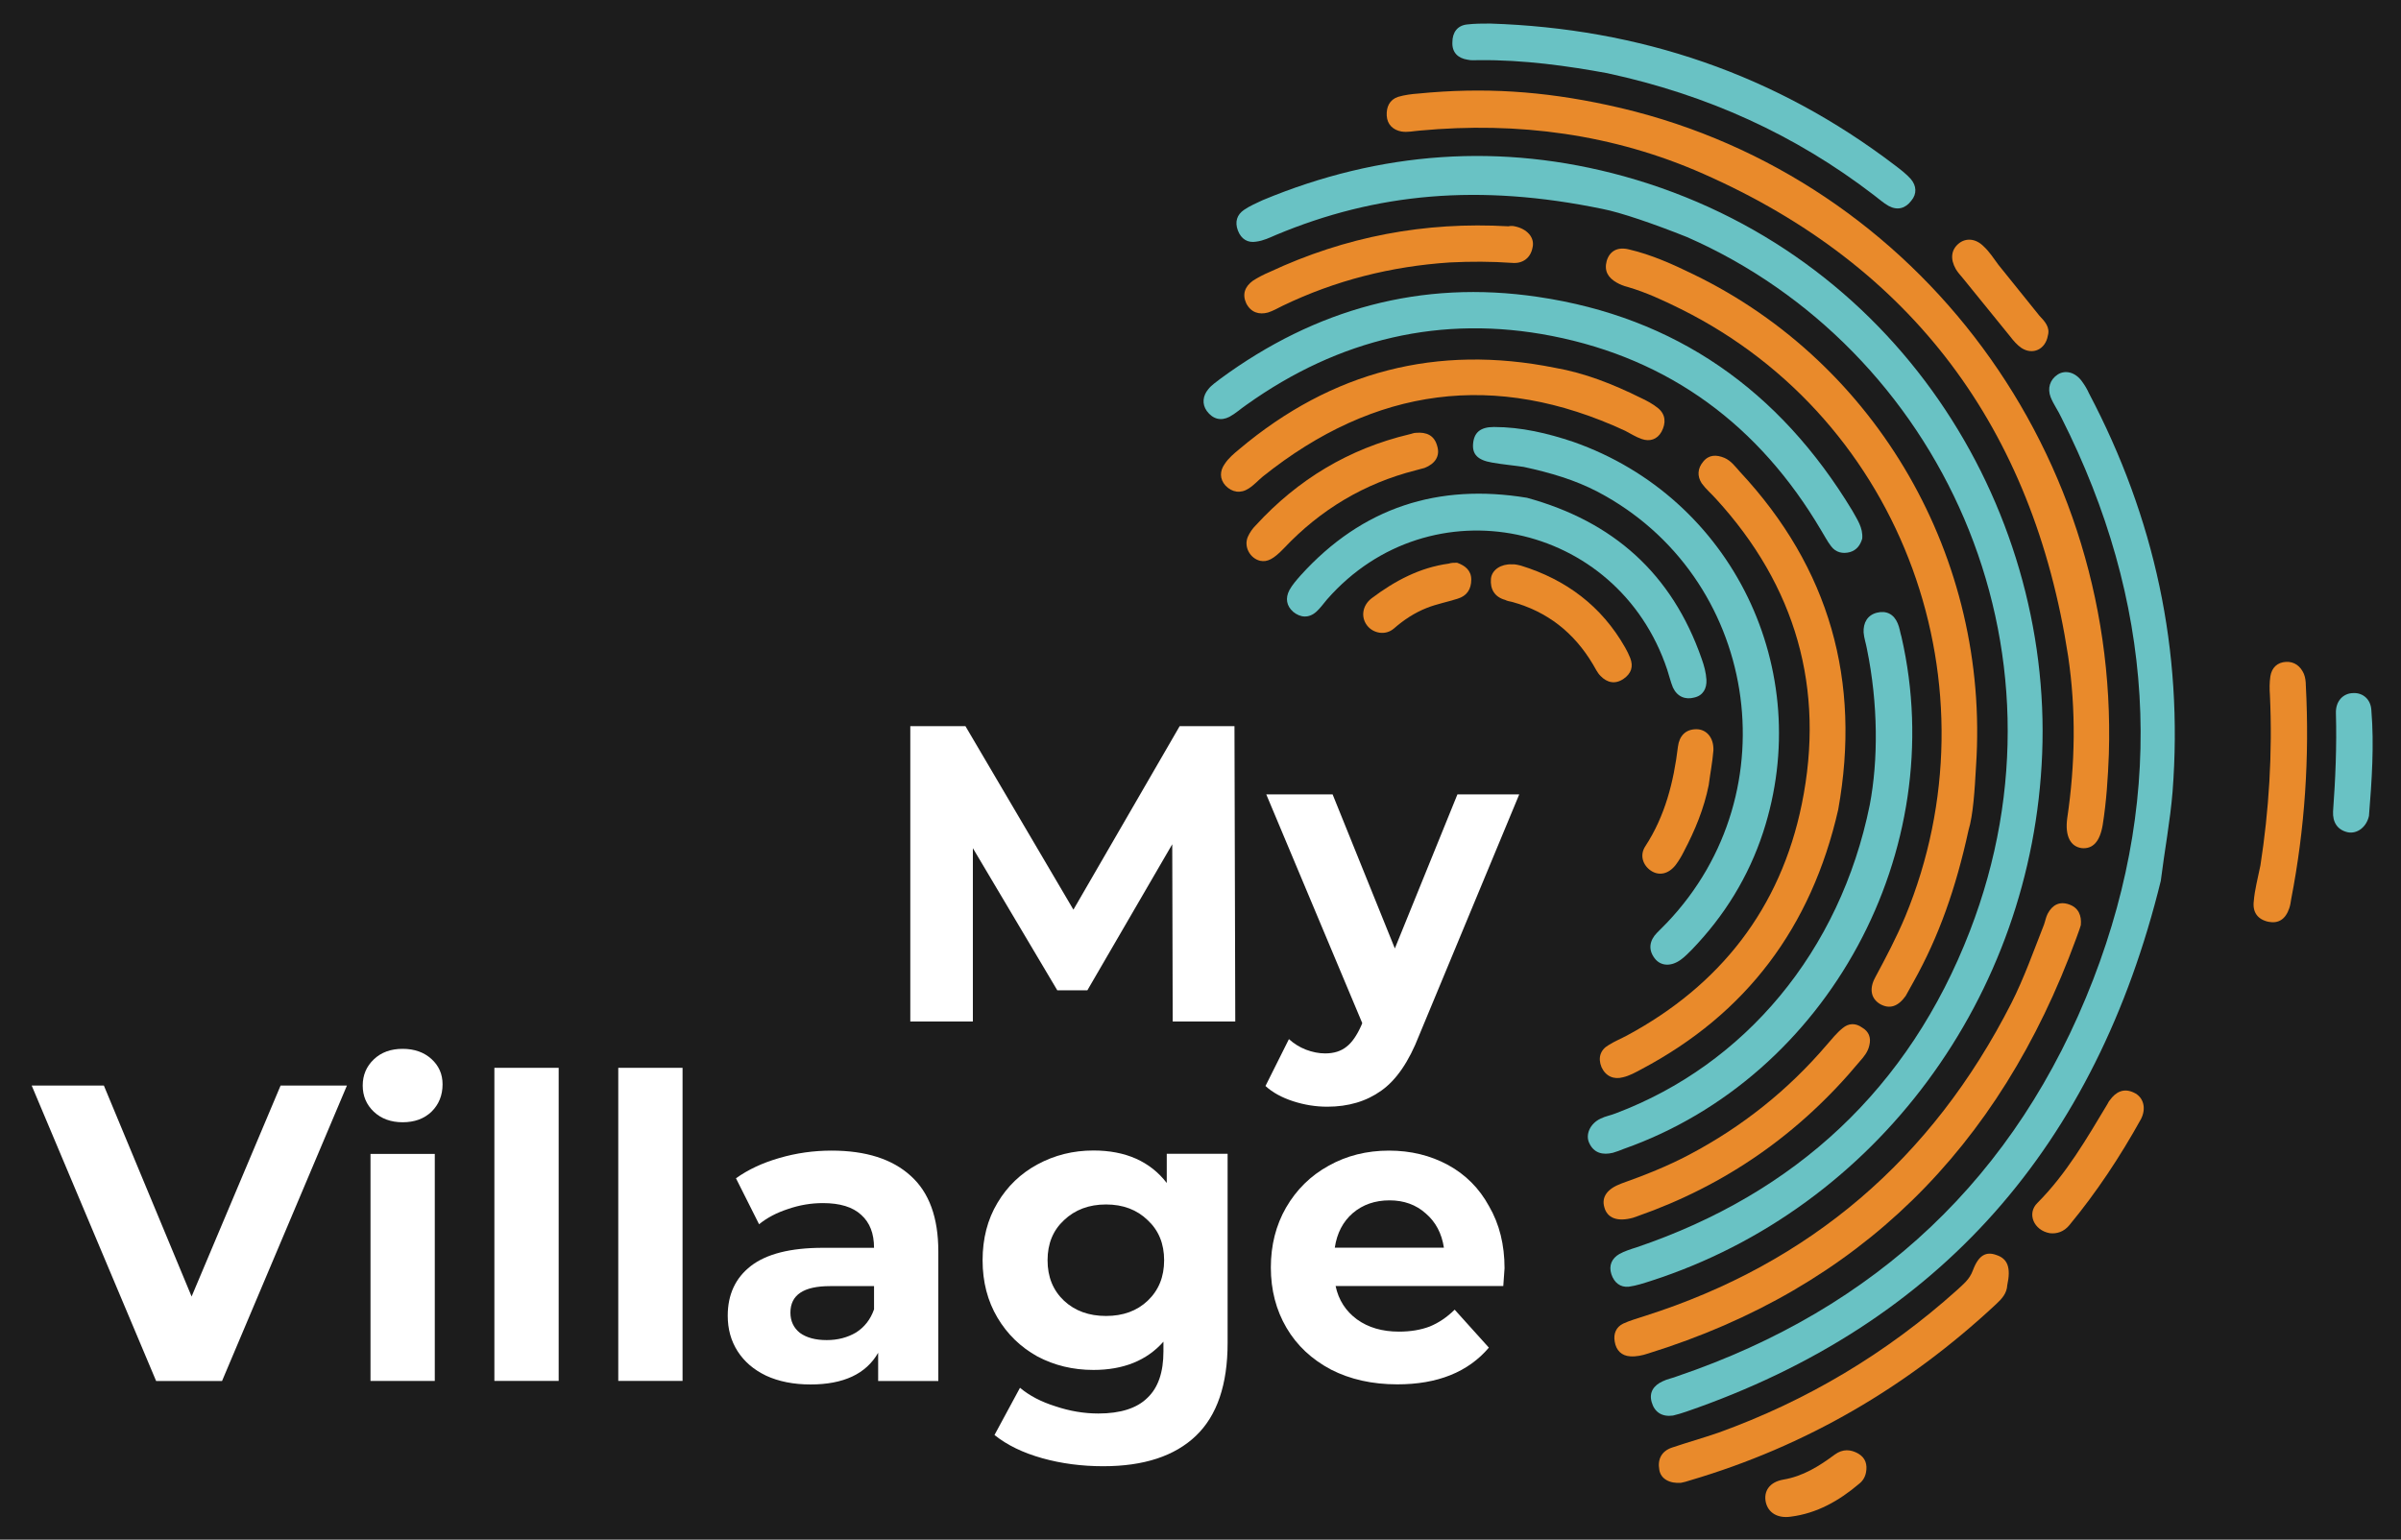<?xml version="1.0" encoding="utf-8"?>
<!-- Generator: Adobe Illustrator 24.0.0, SVG Export Plug-In . SVG Version: 6.00 Build 0)  -->
<svg version="1.1" id="Layer_1" xmlns="http://www.w3.org/2000/svg" xmlns:xlink="http://www.w3.org/1999/xlink" x="0px" y="0px"
	 viewBox="0 0 209.9 134.64" style="enable-background:new 0 0 209.9 134.64;" xml:space="preserve">
<style type="text/css">
	.st0{fill:#1C1C1C;}
	.st1{fill:#69C2C4;}
	.st2{fill:#E98A2B;}
	.st3{fill:#5D6061;}
	.st4{fill:#FFFFFF;}
</style>
<rect class="st0" width="209.9" height="137.9"/>
<path class="st1" d="M140.09,18.27c-10.78-2.23-19.78-1.39-28.53,2.27c-0.58,0.25-1.11,0.51-1.73,0.59
	c-0.74,0.13-1.32-0.21-1.61-0.97c-0.29-0.76-0.08-1.39,0.54-1.81c0.5-0.34,1.07-0.59,1.61-0.84c10.28-4.29,20.89-5.05,31.58-2.1
	c23.82,6.61,37.45,28.79,36.58,50.51c-0.83,21.21-14.49,39.73-34.19,46.09c-0.66,0.21-1.28,0.42-1.94,0.51
	c-0.74,0.08-1.28-0.34-1.53-1.09c-0.25-0.76,0.04-1.39,0.7-1.77c0.45-0.25,0.99-0.42,1.53-0.59c13.83-4.71,23.78-13.85,29.11-27.65
	c9.62-24.88-2.68-51.01-24.73-60.69C144.6,19.58,141.66,18.57,140.09,18.27z"/>
<path class="st1" d="M188.9,77.03c-5.66,23.07-19.24,38.76-41.49,46.42c-0.37,0.13-0.78,0.25-1.16,0.34
	c-0.95,0.13-1.61-0.29-1.86-1.18c-0.25-0.88,0.21-1.47,0.95-1.81c0.41-0.21,0.91-0.29,1.32-0.46c17.3-5.89,29.64-17.38,36.33-34.68
	c6.44-16.67,5.28-33.17-2.77-49.12c-0.29-0.63-0.7-1.18-0.95-1.81c-0.29-0.76-0.08-1.52,0.62-1.98c0.66-0.42,1.53-0.21,2.11,0.59
	c0.25,0.34,0.45,0.67,0.62,1.05c5.74,10.9,8.26,22.48,7.31,34.85C189.72,71.81,189.23,74.38,188.9,77.03z"/>
<path class="st2" d="M140.51,9.18c26.26,5.6,44.71,29.55,43.85,56.78c-0.08,2.06-0.21,4.12-0.54,6.19c-0.25,1.47-0.87,2.1-1.82,2.02
	c-0.99-0.13-1.49-1.05-1.28-2.61c0.7-4.71,0.78-9.47,0.08-14.18c-3.06-19.95-13.67-34.13-31.87-42.17
	c-7.89-3.49-16.23-4.59-24.81-3.79c-0.54,0.04-1.07,0.17-1.61,0.08c-0.7-0.13-1.24-0.59-1.28-1.39c-0.04-0.76,0.25-1.39,0.99-1.64
	c0.58-0.17,1.2-0.25,1.78-0.29C129.69,7.62,134.85,7.96,140.51,9.18z"/>
<path class="st2" d="M172.09,72.61c-1.11,5.09-2.6,9.3-4.79,13.22c-0.25,0.42-0.45,0.84-0.7,1.26c-0.66,0.93-1.4,1.18-2.23,0.72
	c-0.78-0.46-0.99-1.3-0.45-2.31c0.95-1.77,1.86-3.49,2.64-5.35c8.26-19.99-0.04-43.39-19.61-53.12c-1.53-0.76-3.06-1.47-4.67-1.94
	c-0.33-0.08-0.66-0.21-0.95-0.38c-0.74-0.42-1.11-1.01-0.87-1.89c0.25-0.84,0.91-1.26,1.94-1.01c1.98,0.46,3.84,1.3,5.66,2.19
	c16.06,7.79,25.89,24.83,24.69,42.97C172.63,69.12,172.5,71.26,172.09,72.61z"/>
<path class="st1" d="M162.8,47.1c-0.17,0.59-0.5,1.01-1.07,1.18c-0.62,0.17-1.24,0.04-1.65-0.51c-0.33-0.42-0.58-0.93-0.87-1.39
	c-5.41-9.18-13.25-14.98-23.53-17c-9.66-1.89-18.62,0.25-26.71,6.02c-0.5,0.34-0.95,0.76-1.49,1.05c-0.74,0.38-1.45,0.21-1.98-0.51
	c-0.45-0.63-0.33-1.35,0.12-1.89c0.29-0.38,0.7-0.63,1.07-0.93c8.3-6.1,17.55-8.67,27.74-7.16c12.06,1.77,21.14,8.17,27.5,18.69
	C162.35,45.42,162.88,46.14,162.8,47.1z"/>
<path class="st2" d="M160.7,70.8c-2.35,10.31-8.05,17.85-17.18,22.69c-0.54,0.29-1.07,0.59-1.65,0.72
	c-0.78,0.21-1.49-0.08-1.86-0.88c-0.33-0.8-0.12-1.52,0.62-1.94c0.54-0.34,1.07-0.55,1.61-0.84c8.13-4.38,13.42-11.11,15.28-20.25
	c2.06-10.1-0.54-19.07-7.51-26.68c-0.41-0.46-0.87-0.84-1.24-1.35c-0.41-0.63-0.37-1.3,0.12-1.89c0.5-0.63,1.16-0.63,1.86-0.34
	c0.58,0.25,0.95,0.76,1.36,1.22C159.95,49.67,162.72,59.56,160.7,70.8z"/>
<path class="st1" d="M133.2,40.83c-0.87-0.13-1.82-0.21-2.77-0.38c-1.24-0.21-1.73-0.72-1.65-1.64c0.08-0.97,0.62-1.47,1.82-1.47
	c2.39,0,4.71,0.55,6.94,1.3c13.91,4.88,21.22,19.95,16.6,34.13c-1.28,3.91-3.39,7.32-6.23,10.27c-0.29,0.29-0.58,0.59-0.91,0.84
	c-0.87,0.67-1.82,0.63-2.35-0.08c-0.58-0.76-0.45-1.56,0.21-2.23c0.29-0.29,0.58-0.59,0.87-0.88c10.94-11.49,7.93-30.3-6.03-37.67
	C137.7,41.97,135.55,41.34,133.2,40.83z"/>
<path class="st1" d="M163.46,70.38c0.74-3.91,0.74-8.8-0.25-13.64c-0.08-0.46-0.25-0.93-0.29-1.43c-0.04-0.84,0.33-1.52,1.16-1.73
	c0.83-0.21,1.49,0.13,1.82,0.93c0.17,0.38,0.21,0.8,0.33,1.18c4.29,18.69-6.4,38.47-24.28,44.78c-0.33,0.13-0.62,0.25-0.95,0.34
	c-0.87,0.21-1.65,0.04-2.06-0.84c-0.37-0.76,0.08-1.73,0.99-2.15c0.41-0.21,0.91-0.29,1.32-0.46
	C152.52,93.11,160.86,83.22,163.46,70.38z"/>
<path class="st2" d="M181.5,82.08c-6.69,18.31-18.99,30.56-37.41,36.28c-0.5,0.17-1.07,0.29-1.57,0.25
	c-0.74-0.04-1.24-0.51-1.36-1.3c-0.12-0.67,0.12-1.26,0.74-1.56c0.62-0.29,1.28-0.46,1.9-0.67c14.41-4.59,25.1-13.72,32.04-27.36
	c1.11-2.19,1.94-4.55,2.85-6.86c0.12-0.34,0.17-0.67,0.33-0.97c0.41-0.76,1.03-1.09,1.86-0.8c0.83,0.29,1.11,0.97,1.03,1.81
	C181.79,81.32,181.63,81.7,181.5,82.08z"/>
<path class="st1" d="M133.49,43.53c7.51,2.06,12.68,6.61,15.28,14.1c0.21,0.59,0.37,1.18,0.41,1.81c0.04,0.76-0.29,1.39-1.07,1.56
	c-0.78,0.21-1.49-0.08-1.86-0.88c-0.21-0.51-0.33-1.05-0.5-1.56c-4.34-13.01-20.73-16.41-29.73-6.15c-0.33,0.38-0.58,0.76-0.95,1.09
	c-0.66,0.59-1.4,0.51-2.02,0c-0.58-0.51-0.7-1.18-0.33-1.89c0.25-0.46,0.62-0.88,0.99-1.3C119.12,44.33,125.77,42.26,133.49,43.53z"
	/>
<path class="st1" d="M140.51,6.4c-3.43-0.63-7.31-1.18-11.23-1.14c-0.33,0-0.66,0.04-0.99-0.04c-0.83-0.13-1.36-0.63-1.32-1.52
	c0-0.88,0.45-1.47,1.28-1.56c0.66-0.08,1.36-0.08,2.02-0.08c13.05,0.42,24.94,4.42,35.42,12.42c0.5,0.38,0.99,0.76,1.36,1.18
	c0.5,0.59,0.54,1.3,0.04,1.89c-0.5,0.67-1.2,0.88-1.98,0.46c-0.45-0.25-0.87-0.63-1.32-0.97C156.94,11.79,149.3,8.3,140.51,6.4z"/>
<path class="st2" d="M135.92,32.16c2.64,0.46,5.08,1.43,7.47,2.61c0.54,0.25,1.11,0.55,1.57,0.93c0.66,0.55,0.7,1.3,0.29,2.06
	c-0.37,0.67-1.03,0.88-1.73,0.63c-0.5-0.17-0.95-0.46-1.45-0.72c-11.35-5.26-21.88-3.83-31.67,4c-0.41,0.34-0.78,0.76-1.24,1.05
	c-0.7,0.46-1.45,0.34-2.02-0.25c-0.54-0.59-0.5-1.3-0.08-1.89c0.33-0.51,0.83-0.93,1.28-1.3C116.44,32.46,125.64,30.1,135.92,32.16z
	"/>
<path class="st2" d="M175.48,112.38c-0.04,0.72-0.45,1.18-0.99,1.68c-7.76,7.24-16.64,12.42-26.75,15.4
	c-0.25,0.08-0.54,0.17-0.78,0.21c-0.99,0.08-1.78-0.34-1.9-1.14c-0.17-0.93,0.21-1.64,1.11-1.94c1.36-0.46,2.72-0.84,4.05-1.3
	c7.72-2.78,14.7-6.94,20.85-12.46c0.54-0.51,1.11-0.93,1.4-1.73c0.5-1.35,1.16-1.68,2.06-1.35
	C175.52,110.07,175.81,110.87,175.48,112.38z"/>
<path class="st2" d="M163.42,91.42c-0.12,0.55-0.45,0.97-0.83,1.39c-5.28,6.36-11.77,10.86-19.45,13.55
	c-0.12,0.04-0.25,0.08-0.37,0.13c-1.36,0.38-2.27,0.04-2.52-0.93c-0.25-0.88,0.25-1.6,1.49-2.06c2.02-0.72,4.05-1.52,5.95-2.53
	c4.62-2.44,8.63-5.64,12.01-9.6c0.45-0.51,0.87-1.05,1.4-1.47c0.5-0.42,1.11-0.46,1.69-0.04C163.38,90.2,163.59,90.75,163.42,91.42z
	"/>
<path class="st2" d="M132.41,19.79c1.07,0.21,1.78,0.97,1.57,1.85c-0.17,0.93-0.87,1.43-1.78,1.35c-1.82-0.13-3.63-0.13-5.45-0.04
	c-5.12,0.34-9.99,1.56-14.62,3.79c-0.41,0.21-0.87,0.46-1.28,0.59c-0.78,0.21-1.49,0-1.9-0.8c-0.37-0.8-0.12-1.47,0.58-1.98
	c0.45-0.29,0.95-0.55,1.45-0.76c6.65-3.11,13.58-4.42,20.89-4C132.04,19.75,132.25,19.75,132.41,19.79z"/>
<path class="st2" d="M197.61,75.68c0.74-4.76,1.07-9.81,0.83-14.9c-0.04-0.55-0.04-1.09,0.04-1.64c0.12-0.76,0.62-1.22,1.36-1.26
	s1.28,0.38,1.57,1.05c0.12,0.29,0.17,0.67,0.17,1.01c0.33,6.27-0.08,12.5-1.28,18.69c-0.04,0.25-0.08,0.55-0.17,0.8
	c-0.33,0.97-0.95,1.35-1.82,1.18c-0.95-0.21-1.4-0.84-1.28-1.81C197.11,77.83,197.36,76.9,197.61,75.68z"/>
<path class="st2" d="M110.16,49.04c-0.87-0.21-1.45-1.22-1.07-2.1c0.17-0.38,0.41-0.72,0.7-1.01c3.67-4,8.13-6.69,13.42-7.95
	c0.21-0.04,0.37-0.13,0.58-0.13c0.91-0.08,1.61,0.21,1.86,1.18c0.25,0.84-0.17,1.52-1.11,1.89c-0.25,0.08-0.54,0.13-0.78,0.21
	c-4.5,1.14-8.34,3.45-11.52,6.82C111.32,48.91,110.78,49.17,110.16,49.04z"/>
<path class="st2" d="M132.95,49.46c3.96,1.22,7.06,3.54,9.12,7.16c0.17,0.29,0.33,0.63,0.45,0.93c0.29,0.76,0.08,1.35-0.58,1.81
	c-0.74,0.51-1.45,0.34-2.02-0.25c-0.29-0.29-0.45-0.67-0.66-1.01c-1.65-2.78-4-4.63-7.1-5.47c-0.21-0.04-0.41-0.08-0.58-0.17
	c-0.91-0.25-1.32-0.93-1.24-1.85c0.08-0.8,0.91-1.3,1.82-1.26C132.5,49.33,132.75,49.42,132.95,49.46z"/>
<path class="st2" d="M179.19,107.84c-1.4-0.25-2.02-1.73-1.07-2.65c2.52-2.53,4.29-5.6,6.11-8.63c0.08-0.13,0.12-0.25,0.21-0.34
	c0.54-0.76,1.24-1.09,2.11-0.67c0.83,0.38,1.11,1.35,0.62,2.31c-1.82,3.28-3.88,6.4-6.28,9.3
	C180.43,107.71,179.81,107.92,179.19,107.84z"/>
<path class="st2" d="M149.38,68.65c-0.41,2.06-1.2,3.96-2.15,5.77c-0.21,0.42-0.45,0.84-0.74,1.22c-0.62,0.8-1.45,0.97-2.15,0.51
	c-0.7-0.46-1.03-1.35-0.5-2.15c1.73-2.65,2.48-5.64,2.85-8.71c0.12-0.93,0.66-1.52,1.61-1.52c0.87,0,1.53,0.72,1.49,1.85
	C149.71,66.63,149.51,67.64,149.38,68.65z"/>
<path class="st1" d="M207.1,71.35c-0.21,0.97-1.03,1.6-1.86,1.43c-0.91-0.21-1.32-0.88-1.28-1.81c0.21-2.86,0.33-5.72,0.25-8.59
	c-0.04-1.09,0.66-1.77,1.53-1.77c0.83-0.04,1.53,0.55,1.57,1.52C207.56,65.16,207.35,68.23,207.1,71.35z"/>
<path class="st2" d="M179.03,29.34c-0.21,1.22-1.32,1.73-2.31,1.09c-0.37-0.25-0.7-0.63-0.99-1.01c-1.36-1.68-2.77-3.41-4.13-5.09
	c-0.21-0.25-0.45-0.51-0.62-0.8c-0.5-0.88-0.41-1.68,0.25-2.23c0.62-0.51,1.49-0.46,2.19,0.25c0.5,0.46,0.87,1.05,1.28,1.6
	c1.2,1.47,2.39,2.99,3.59,4.46C178.78,28.12,179.23,28.63,179.03,29.34z"/>
<path class="st2" d="M127.38,49.21c0.7,0.25,1.24,0.67,1.24,1.47c0,0.84-0.37,1.43-1.2,1.68c-0.91,0.29-1.82,0.46-2.68,0.8
	c-1.07,0.42-2.02,1.05-2.89,1.81c-0.74,0.63-1.82,0.42-2.35-0.29c-0.54-0.72-0.41-1.73,0.41-2.36c2.02-1.52,4.21-2.69,6.73-3.03
	C126.88,49.21,127.13,49.21,127.38,49.21z"/>
<path class="st2" d="M163.13,128.76c-0.08,0.42-0.29,0.76-0.62,1.01c-1.73,1.47-3.67,2.57-5.95,2.86c-1.16,0.17-1.98-0.34-2.19-1.26
	c-0.21-0.97,0.33-1.77,1.53-1.98c1.73-0.29,3.14-1.18,4.5-2.19c0.7-0.51,1.4-0.46,2.06-0.08
	C163.09,127.49,163.26,128.08,163.13,128.76z"/>
<polygon class="st4" points="102.52,89.33 102.48,73.83 95.06,86.6 92.43,86.6 85.05,74.17 85.05,89.33 79.58,89.33 79.58,63.5 
	84.4,63.5 93.84,79.55 103.13,63.5 107.92,63.5 107.99,89.33 "/>
<path class="st4" d="M132.81,69.48l-8.75,21.07c-0.89,2.29-1.99,3.9-3.31,4.83c-1.3,0.93-2.87,1.4-4.72,1.4
	c-1.01,0-2-0.16-2.99-0.48c-0.98-0.32-1.79-0.76-2.41-1.33l2.05-4.1c0.43,0.39,0.92,0.7,1.48,0.92c0.58,0.22,1.14,0.33,1.69,0.33
	c0.77,0,1.39-0.2,1.87-0.59c0.48-0.37,0.91-1,1.3-1.88l0.07-0.18l-8.39-20h5.8l5.44,13.47l5.47-13.47H132.81z"/>
<polygon class="st4" points="30.33,94.93 19.41,120.77 13.65,120.77 2.77,94.93 9.08,94.93 16.75,113.38 24.53,94.93 "/>
<path class="st4" d="M35.2,98.14c-1.03,0-1.87-0.31-2.52-0.92c-0.65-0.62-0.97-1.38-0.97-2.29s0.32-1.67,0.97-2.29
	c0.65-0.62,1.49-0.92,2.52-0.92s1.87,0.3,2.52,0.89s0.97,1.33,0.97,2.21c0,0.96-0.32,1.76-0.97,2.4
	C37.07,97.84,36.23,98.14,35.2,98.14z M32.39,100.91h5.62v19.85h-5.62V100.91z"/>
<rect x="43.22" y="93.38" class="st4" width="5.62" height="27.38"/>
<rect x="54.05" y="93.38" class="st4" width="5.62" height="27.38"/>
<path class="st4" d="M72.27,117.19c0.96,0,1.81-0.22,2.56-0.66c0.74-0.47,1.27-1.14,1.58-2.03v-2.03h-3.85
	c-2.31,0-3.46,0.77-3.46,2.32c0,0.74,0.28,1.33,0.83,1.77C70.51,116.98,71.29,117.19,72.27,117.19z M72.7,100.62
	c3,0,5.31,0.74,6.92,2.21c1.61,1.45,2.41,3.65,2.41,6.61v11.33h-5.26v-2.47c-1.06,1.85-3.03,2.77-5.91,2.77
	c-1.49,0-2.79-0.26-3.89-0.77c-1.08-0.52-1.91-1.23-2.49-2.14c-0.58-0.91-0.86-1.94-0.86-3.1c0-1.85,0.67-3.3,2.02-4.35
	c1.37-1.06,3.47-1.59,6.3-1.59h4.47c0-1.25-0.37-2.21-1.12-2.88c-0.74-0.69-1.86-1.03-3.35-1.03c-1.03,0-2.05,0.17-3.06,0.52
	c-0.98,0.32-1.82,0.76-2.52,1.33l-2.02-4.02c1.06-0.76,2.32-1.35,3.78-1.77C69.62,100.83,71.14,100.62,72.7,100.62z"/>
<path class="st4" d="M96.69,115.08c1.49,0,2.7-0.44,3.64-1.33c0.96-0.91,1.44-2.09,1.44-3.54s-0.48-2.62-1.44-3.51
	c-0.94-0.91-2.15-1.37-3.64-1.37c-1.49,0-2.71,0.46-3.67,1.37c-0.96,0.89-1.44,2.05-1.44,3.51s0.48,2.63,1.44,3.54
	C93.98,114.64,95.2,115.08,96.69,115.08z M107.32,100.91v16.53c0,3.64-0.92,6.35-2.77,8.12c-1.85,1.77-4.55,2.66-8.1,2.66
	c-1.87,0-3.65-0.23-5.33-0.7s-3.07-1.14-4.18-2.03l2.23-4.13c0.82,0.69,1.85,1.23,3.1,1.62c1.25,0.42,2.5,0.63,3.75,0.63
	c1.94,0,3.37-0.46,4.29-1.37c0.94-0.89,1.4-2.24,1.4-4.06v-0.85c-1.46,1.65-3.51,2.47-6.12,2.47c-1.78,0-3.41-0.39-4.9-1.18
	c-1.46-0.81-2.63-1.94-3.49-3.39c-0.86-1.45-1.3-3.12-1.3-5.02c0-1.89,0.43-3.57,1.3-5.02c0.86-1.45,2.03-2.57,3.49-3.36
	c1.49-0.81,3.12-1.22,4.9-1.22c2.81,0,4.95,0.95,6.41,2.84v-2.55H107.32z"/>
<path class="st4" d="M121.48,104.97c-1.27,0-2.34,0.37-3.21,1.11c-0.86,0.74-1.39,1.75-1.58,3.03h9.54
	c-0.19-1.25-0.72-2.25-1.58-2.99C123.79,105.35,122.73,104.97,121.48,104.97z M131.53,110.91c0,0.07-0.04,0.59-0.11,1.55h-14.66
	c0.26,1.23,0.89,2.2,1.87,2.92c0.98,0.71,2.21,1.07,3.67,1.07c1.01,0,1.9-0.15,2.67-0.44c0.79-0.32,1.52-0.81,2.2-1.48l2.99,3.32
	c-1.82,2.14-4.49,3.21-8,3.21c-2.19,0-4.12-0.43-5.8-1.29c-1.68-0.89-2.98-2.1-3.89-3.65c-0.91-1.55-1.37-3.31-1.37-5.28
	c0-1.94,0.44-3.69,1.33-5.24c0.91-1.57,2.15-2.79,3.71-3.65c1.58-0.89,3.35-1.33,5.29-1.33c1.9,0,3.61,0.42,5.15,1.25
	c1.54,0.84,2.74,2.04,3.6,3.62C131.08,107.04,131.53,108.85,131.53,110.91z"/>
</svg>
